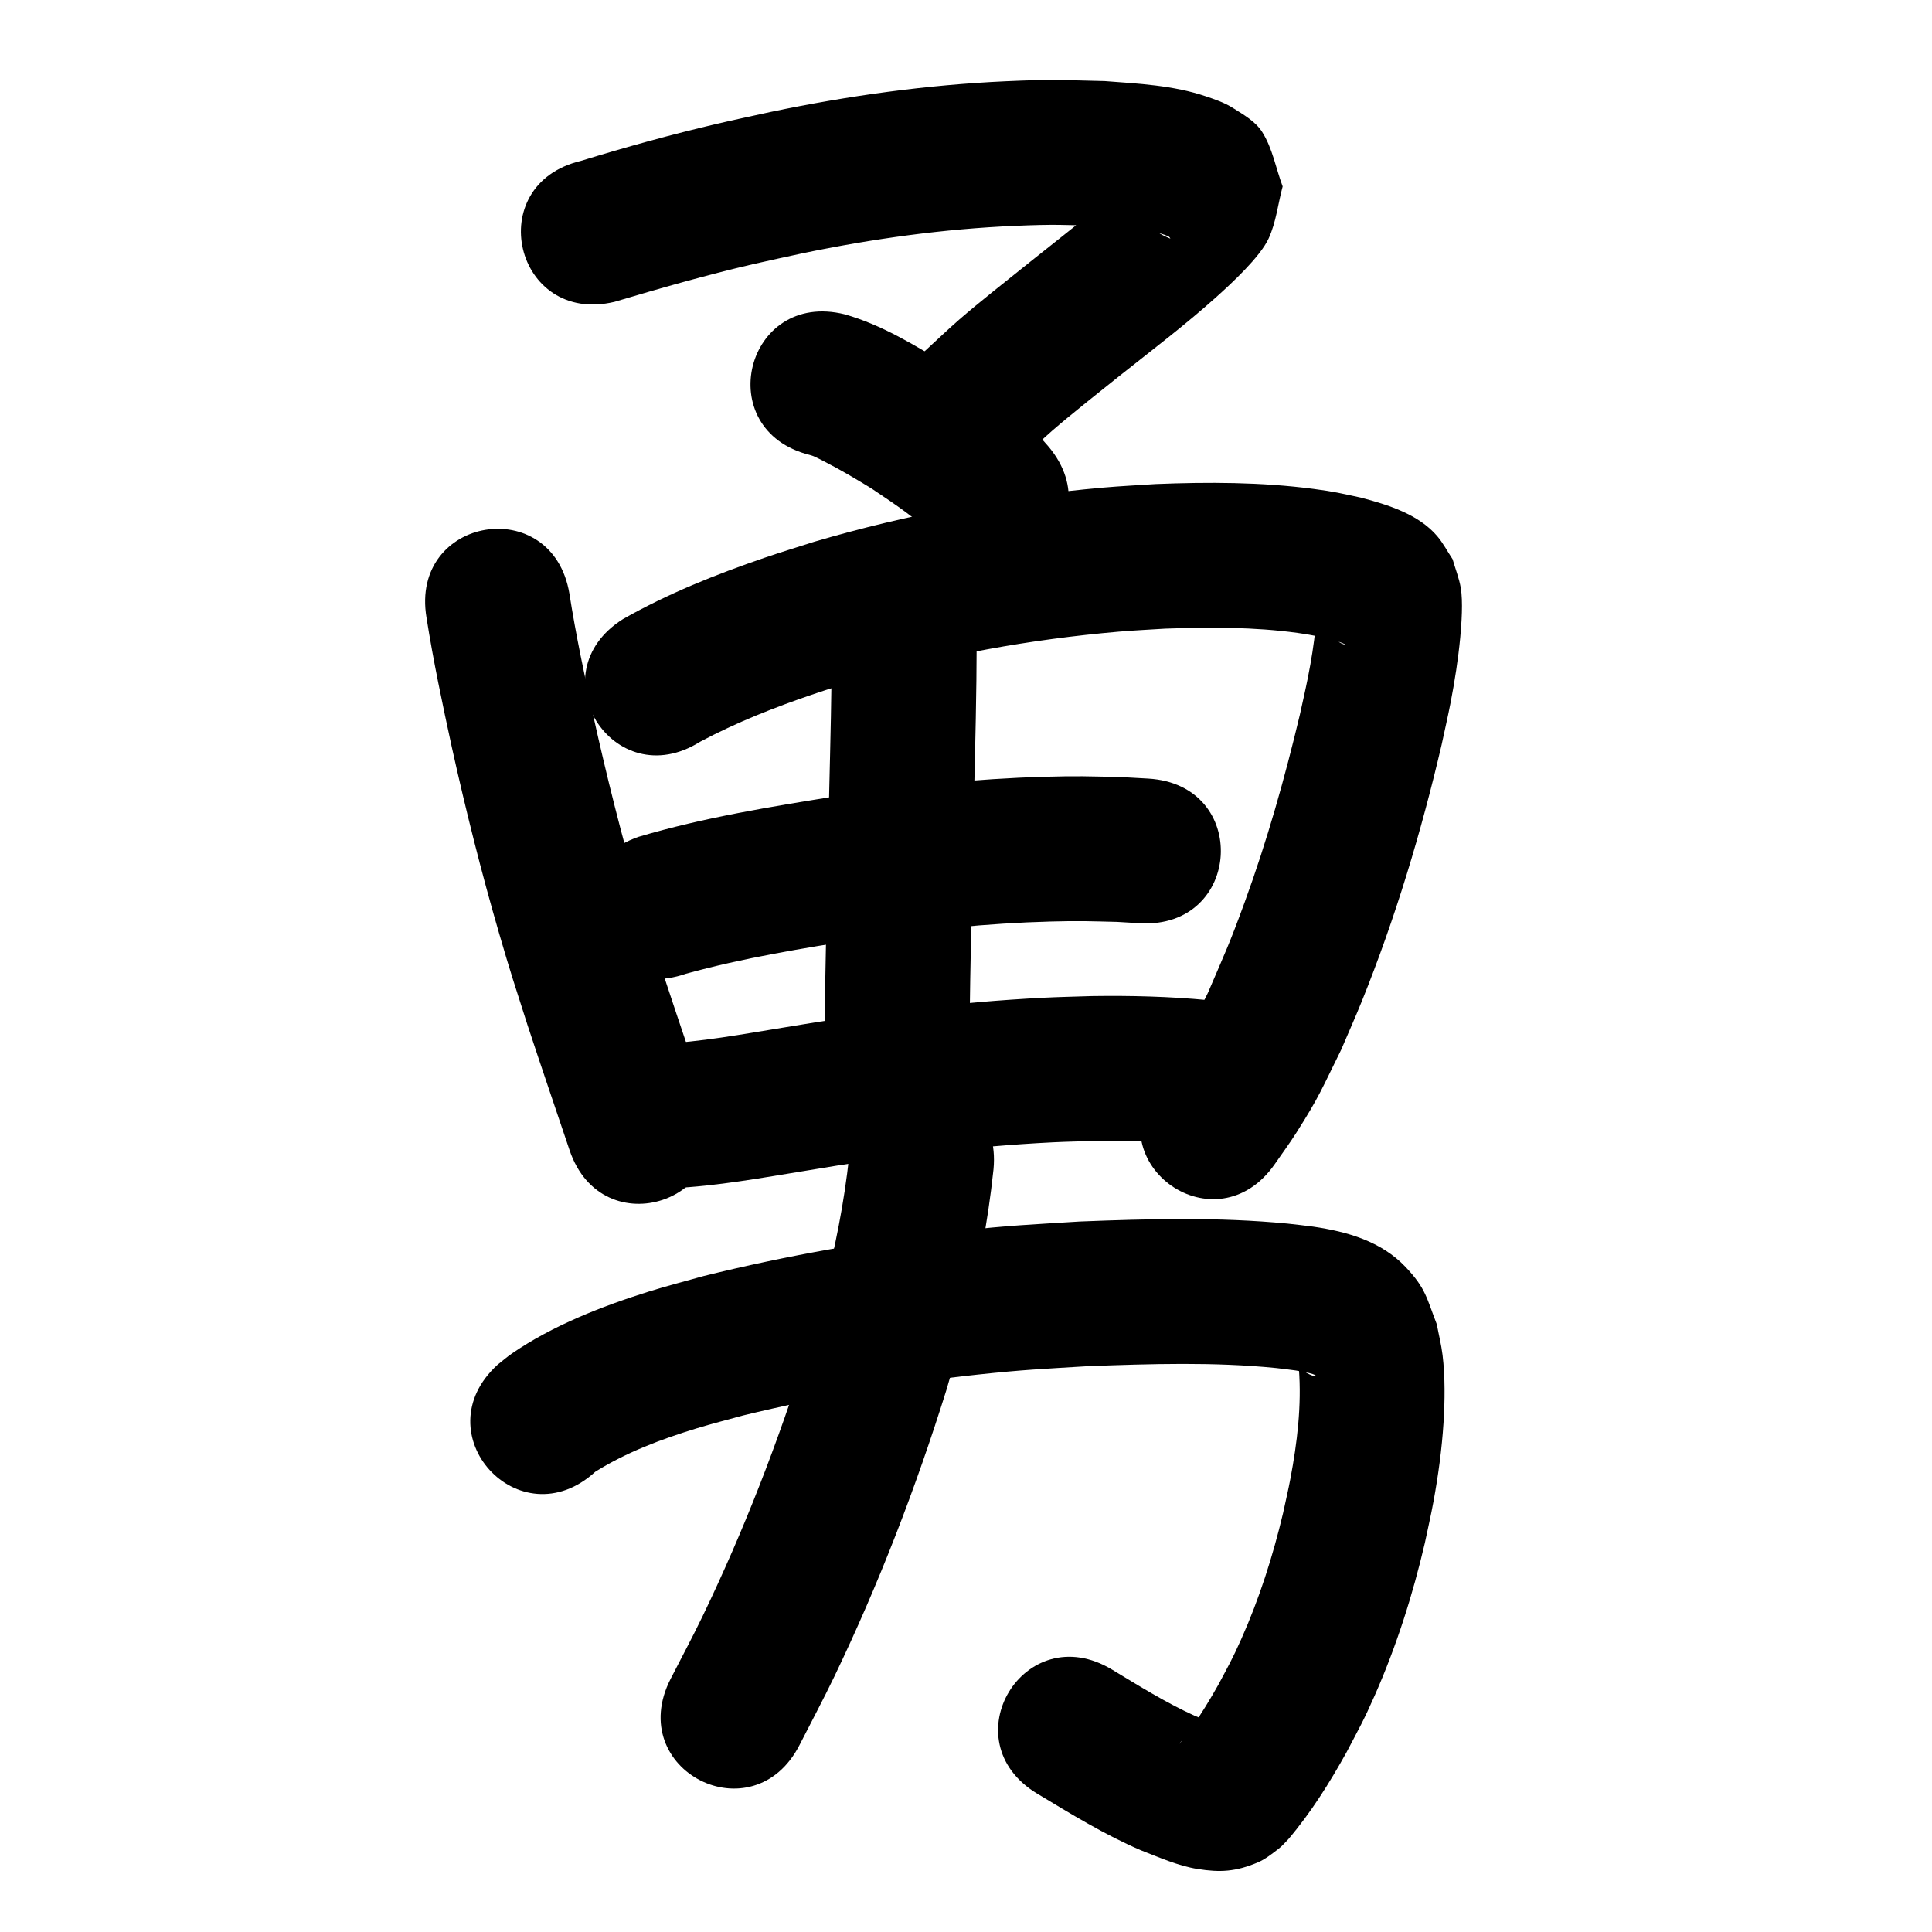 <?xml version="1.0" ?>
<svg xmlns="http://www.w3.org/2000/svg" viewBox="0 0 1000 1000">
<path d="m 318.056,156.231 c 23.68,-7.039 47.426,-13.843 71.495,-19.447 8.578,-1.997 17.204,-3.785 25.806,-5.678 36.283,-7.536 73.07,-12.639 110.11,-14.212 20.829,-0.885 24.556,-0.474 44.466,0.044 11.205,1.33 24.069,0.903 34.771,5.349 0.457,0.19 1.38,1.351 0.923,1.161 -11.497,-4.789 -8.232,-6.072 -16.45,-20.508 0.073,-4.235 1.005,-8.543 0.218,-12.705 -0.162,-0.86 -1.747,0.44 -2.434,0.982 -3.002,2.366 -5.638,5.164 -8.532,7.661 -4.2,3.624 -8.457,7.181 -12.747,10.698 -7.498,6.146 -25.672,20.539 -32.815,26.215 -9.781,7.827 -26.666,21.165 -36.173,29.452 -5.937,5.174 -11.62,10.633 -17.43,15.95 -39.051,35.882 11.694,91.108 50.745,55.226 v 0 c 4.852,-4.48 9.582,-9.097 14.556,-13.441 9.125,-7.969 25.688,-21.047 34.967,-28.472 16.816,-13.366 34.064,-26.418 50.055,-40.784 7.753,-6.965 22.623,-20.672 27.049,-30.267 3.899,-8.452 4.842,-17.976 7.263,-26.964 -3.528,-9.389 -5.212,-19.697 -10.585,-28.166 -3.512,-5.535 -9.662,-8.97 -15.2,-12.477 -4.284,-2.713 -9.175,-4.374 -13.978,-6.001 -16.82,-5.696 -34.878,-6.567 -52.4,-7.888 -22.727,-0.51 -27.528,-0.977 -51.074,0.089 -40.855,1.849 -81.438,7.465 -121.458,15.818 -9.232,2.04 -18.489,3.969 -27.695,6.12 -23.82,5.565 -47.412,12.087 -70.789,19.275 -51.597,12.258 -34.262,85.227 17.335,72.969 z"/>
<path d="m 419.144,235.484 c 0.514,0.162 1.042,0.284 1.541,0.487 2.206,0.899 4.303,2.048 6.423,3.135 8.302,4.257 16.266,8.985 24.204,13.879 11.826,7.956 24.002,15.927 34.013,26.183 -0.016,0.071 -0.033,0.142 -0.049,0.213 34.06,40.65 91.548,-7.517 57.488,-48.168 v 0 c -1.62,-1.843 -3.24,-3.685 -4.859,-5.528 -14.394,-13.913 -30.475,-25.949 -47.389,-36.639 -16.859,-10.293 -34.078,-20.877 -53.22,-26.333 -51.456,-12.835 -69.608,59.935 -18.152,72.77 z"/>
<path d="m 220.756,319.654 c 3.532,22.543 8.292,44.865 13.119,67.158 7.186,32.39 15.241,64.583 24.503,96.444 6.005,20.656 8.206,27.102 14.661,47.306 7.116,21.628 14.493,43.169 21.76,64.746 16.929,50.259 88.005,26.318 71.076,-23.941 v 0 c -7.145,-21.211 -14.394,-42.388 -21.399,-63.646 -6.107,-19.084 -8.217,-25.261 -13.897,-44.761 -8.855,-30.401 -16.544,-61.124 -23.406,-92.034 -4.582,-21.121 -9.104,-42.268 -12.442,-63.629 -8.738,-52.308 -82.713,-39.952 -73.975,12.357 z"/>
<path d="m 362.378,383.926 c 18.804,-10.035 38.73,-17.881 58.892,-24.723 7.642,-2.594 15.374,-4.916 23.062,-7.374 43.914,-12.774 89.129,-20.941 134.685,-24.879 8.017,-0.693 16.06,-1.045 24.09,-1.567 22.867,-0.787 45.889,-0.916 68.606,2.223 7.63,1.054 9.646,1.643 16.666,3.226 2.508,0.74 5.051,1.339 7.428,2.455 0.171,0.081 0.593,0.435 0.408,0.395 -5.001,-1.09 -8.511,-6.937 -11.283,-10.404 -0.915,-2.086 -1.627,-4.273 -2.745,-6.257 -0.114,-0.202 -0.49,0.226 -0.526,0.455 -0.357,2.273 -0.365,4.588 -0.626,6.875 -1.135,9.956 -2.098,16.397 -4.114,26.574 -1.249,6.309 -2.72,12.573 -4.08,18.86 -7.807,32.868 -17.002,65.43 -28.587,97.18 -7.982,21.875 -10.04,25.912 -19.032,46.91 -8.549,17.039 -8.865,18.951 -18.694,34.08 -2.609,4.015 -5.51,7.833 -8.265,11.749 -30.255,43.556 31.343,86.343 61.598,42.787 v 0 c 3.669,-5.332 7.539,-10.532 11.008,-15.997 12.184,-19.195 12.992,-22.279 23.327,-43.164 3.553,-8.342 7.265,-16.618 10.659,-25.026 17.379,-43.049 30.769,-87.589 41.316,-132.777 1.553,-7.286 3.246,-14.545 4.66,-21.859 2.157,-11.155 3.914,-22.421 4.996,-33.735 0.672,-7.023 1.474,-18.66 0.266,-25.67 -0.871,-5.057 -2.814,-9.869 -4.221,-14.804 -2.648,-3.977 -4.85,-8.29 -7.943,-11.932 -9.683,-11.404 -25.683,-16.308 -39.566,-19.969 -10.458,-2.232 -13.318,-3.039 -24.448,-4.499 -27.096,-3.555 -54.513,-3.595 -81.773,-2.508 -9.032,0.609 -18.078,1.032 -27.096,1.828 -50.633,4.469 -100.866,13.695 -149.638,28.043 -8.587,2.766 -17.225,5.376 -25.76,8.297 -25.145,8.604 -50.027,18.552 -73.168,31.704 -44.907,28.211 -5.01,91.719 39.897,63.508 z"/>
<path d="m 430.517,332.61 c -0.039,25.61 -0.713,51.214 -1.315,76.815 -0.902,42.817 -1.989,85.63 -2.459,128.454 -0.038,4.984 -0.076,9.967 -0.114,14.951 -0.404,53.031 74.594,53.602 74.998,0.571 v 0 c 0.037,-4.9 0.074,-9.8 0.112,-14.7 0.465,-42.511 1.551,-85.009 2.443,-127.512 0.616,-26.189 1.3,-52.381 1.336,-78.579 0,-53.033 -75,-53.033 -75,0 z"/>
<path d="m 355.065,504.004 c 29.802,-8.237 60.392,-13.155 90.883,-18.033 32.403,-4.651 65.01,-8.12 97.751,-8.987 15.623,-0.414 19.501,-0.159 34.378,0.181 3.972,0.235 7.944,0.47 11.917,0.706 52.946,3.03 57.231,-71.848 4.284,-74.878 v 0 c -4.859,-0.27 -9.718,-0.54 -14.576,-0.81 -16.914,-0.348 -21.552,-0.634 -39.201,-0.131 -35.645,1.015 -71.151,4.75 -106.426,9.865 -34.788,5.588 -69.763,11.185 -103.6,21.233 -50.102,17.388 -25.512,88.242 24.59,70.854 z"/>
<path d="m 347.828,615.023 c 23.427,-1.097 46.617,-5.399 69.73,-9.135 42.153,-7.141 84.665,-12.501 127.387,-14.625 7.607,-0.378 15.225,-0.494 22.837,-0.741 17.172,-0.206 34.368,0.216 51.466,1.903 3.524,0.348 7.028,0.866 10.542,1.299 52.655,6.323 61.597,-68.141 8.943,-74.465 v 0 c -4.549,-0.535 -9.086,-1.174 -13.646,-1.606 -19.873,-1.885 -39.851,-2.381 -59.804,-2.089 -8.423,0.287 -16.853,0.434 -25.27,0.862 -45.08,2.291 -89.945,7.906 -134.432,15.425 -21.397,3.464 -42.833,7.493 -64.529,8.479 -52.816,4.791 -46.041,79.484 6.775,74.693 z"/>
<path d="m 308.088,761.799 c 16.083,-10.087 34.241,-16.89 52.32,-22.434 7.966,-2.443 16.056,-4.457 24.085,-6.685 39.878,-9.692 80.396,-16.779 121.202,-21.151 24.539,-2.63 33.507,-2.918 57.812,-4.42 32.294,-1.162 64.799,-2.224 97.022,0.991 3.404,0.34 6.789,0.846 10.184,1.268 2.347,0.455 4.722,0.782 7.041,1.364 1.118,0.281 2.281,0.573 3.239,1.215 0.301,0.201 -0.708,0.344 -1.057,0.246 -1.24,-0.349 -2.431,-0.89 -3.543,-1.54 -4.134,-2.417 -1.647,-2.617 -4.083,-2.184 1.438,19.043 -0.865,38.196 -4.398,56.897 -1.126,5.962 -2.527,11.869 -3.79,17.803 -5.306,22.364 -12.318,44.342 -21.696,65.344 -4.662,10.441 -6.592,13.69 -11.812,23.506 -4.294,7.634 -8.851,15.123 -13.849,22.319 -2.014,2.899 -4.082,5.85 -6.511,8.424 3.721,-5.232 10.087,-7.234 15.877,-8.997 1.346,-0.41 3.451,0.559 4.171,-0.65 0.558,-0.937 -1.974,-0.929 -2.978,-1.353 -3.04,-1.284 -6.102,-2.514 -9.154,-3.772 -14.822,-6.748 -28.647,-15.397 -42.557,-23.8 -45.421,-27.375 -84.136,36.861 -38.714,64.236 v 0 c 17.459,10.501 34.864,21.225 53.638,29.288 9.384,3.63 19.209,8.044 29.273,9.663 11.811,1.9 19.864,1.387 31.139,-3.349 3.992,-1.677 7.423,-4.491 10.872,-7.109 1.887,-1.432 3.377,-3.324 5.066,-4.986 11.69,-13.767 21.292,-29.125 30.049,-44.892 6.554,-12.481 8.908,-16.471 14.743,-29.732 11.145,-25.326 19.562,-51.771 25.838,-78.704 1.486,-7.141 3.148,-14.247 4.459,-21.422 2.476,-13.559 4.312,-26.98 5.194,-40.735 0.715,-11.142 0.87,-23.909 -0.493,-35.061 -0.656,-5.363 -1.99,-10.621 -2.984,-15.931 -5.333,-13.769 -5.677,-18.589 -16.147,-29.651 -12.633,-13.349 -30.279,-18.318 -47.803,-20.888 -4.438,-0.527 -8.866,-1.153 -13.314,-1.581 -35.743,-3.445 -71.771,-2.481 -107.587,-1.078 -26.255,1.65 -35.849,1.964 -62.392,4.847 -44.523,4.835 -88.734,12.62 -132.211,23.366 -9.466,2.679 -19.013,5.091 -28.399,8.037 -24.283,7.62 -49.756,17.562 -70.871,32.074 -2.576,1.77 -4.924,3.852 -7.386,5.778 -39.204,35.715 11.305,91.158 50.509,55.443 z"/>
<path d="m 439.568,598.185 c -2.613,24.377 -7.385,48.454 -13.683,72.141 -2.526,9.5 -5.39,18.906 -8.085,28.359 -14.85,47.185 -32.723,93.48 -54.226,138.049 -5.254,10.89 -10.999,21.537 -16.499,32.305 -24.074,47.254 42.753,81.3 66.827,34.046 v 0 c 5.975,-11.755 12.214,-23.38 17.926,-35.266 23.068,-47.994 42.252,-97.831 58.118,-148.644 2.948,-10.415 6.088,-20.777 8.843,-31.245 7.149,-27.164 12.507,-54.788 15.449,-82.73 4.961,-52.8 -69.71,-59.816 -74.671,-7.016 z"/>
</svg>
